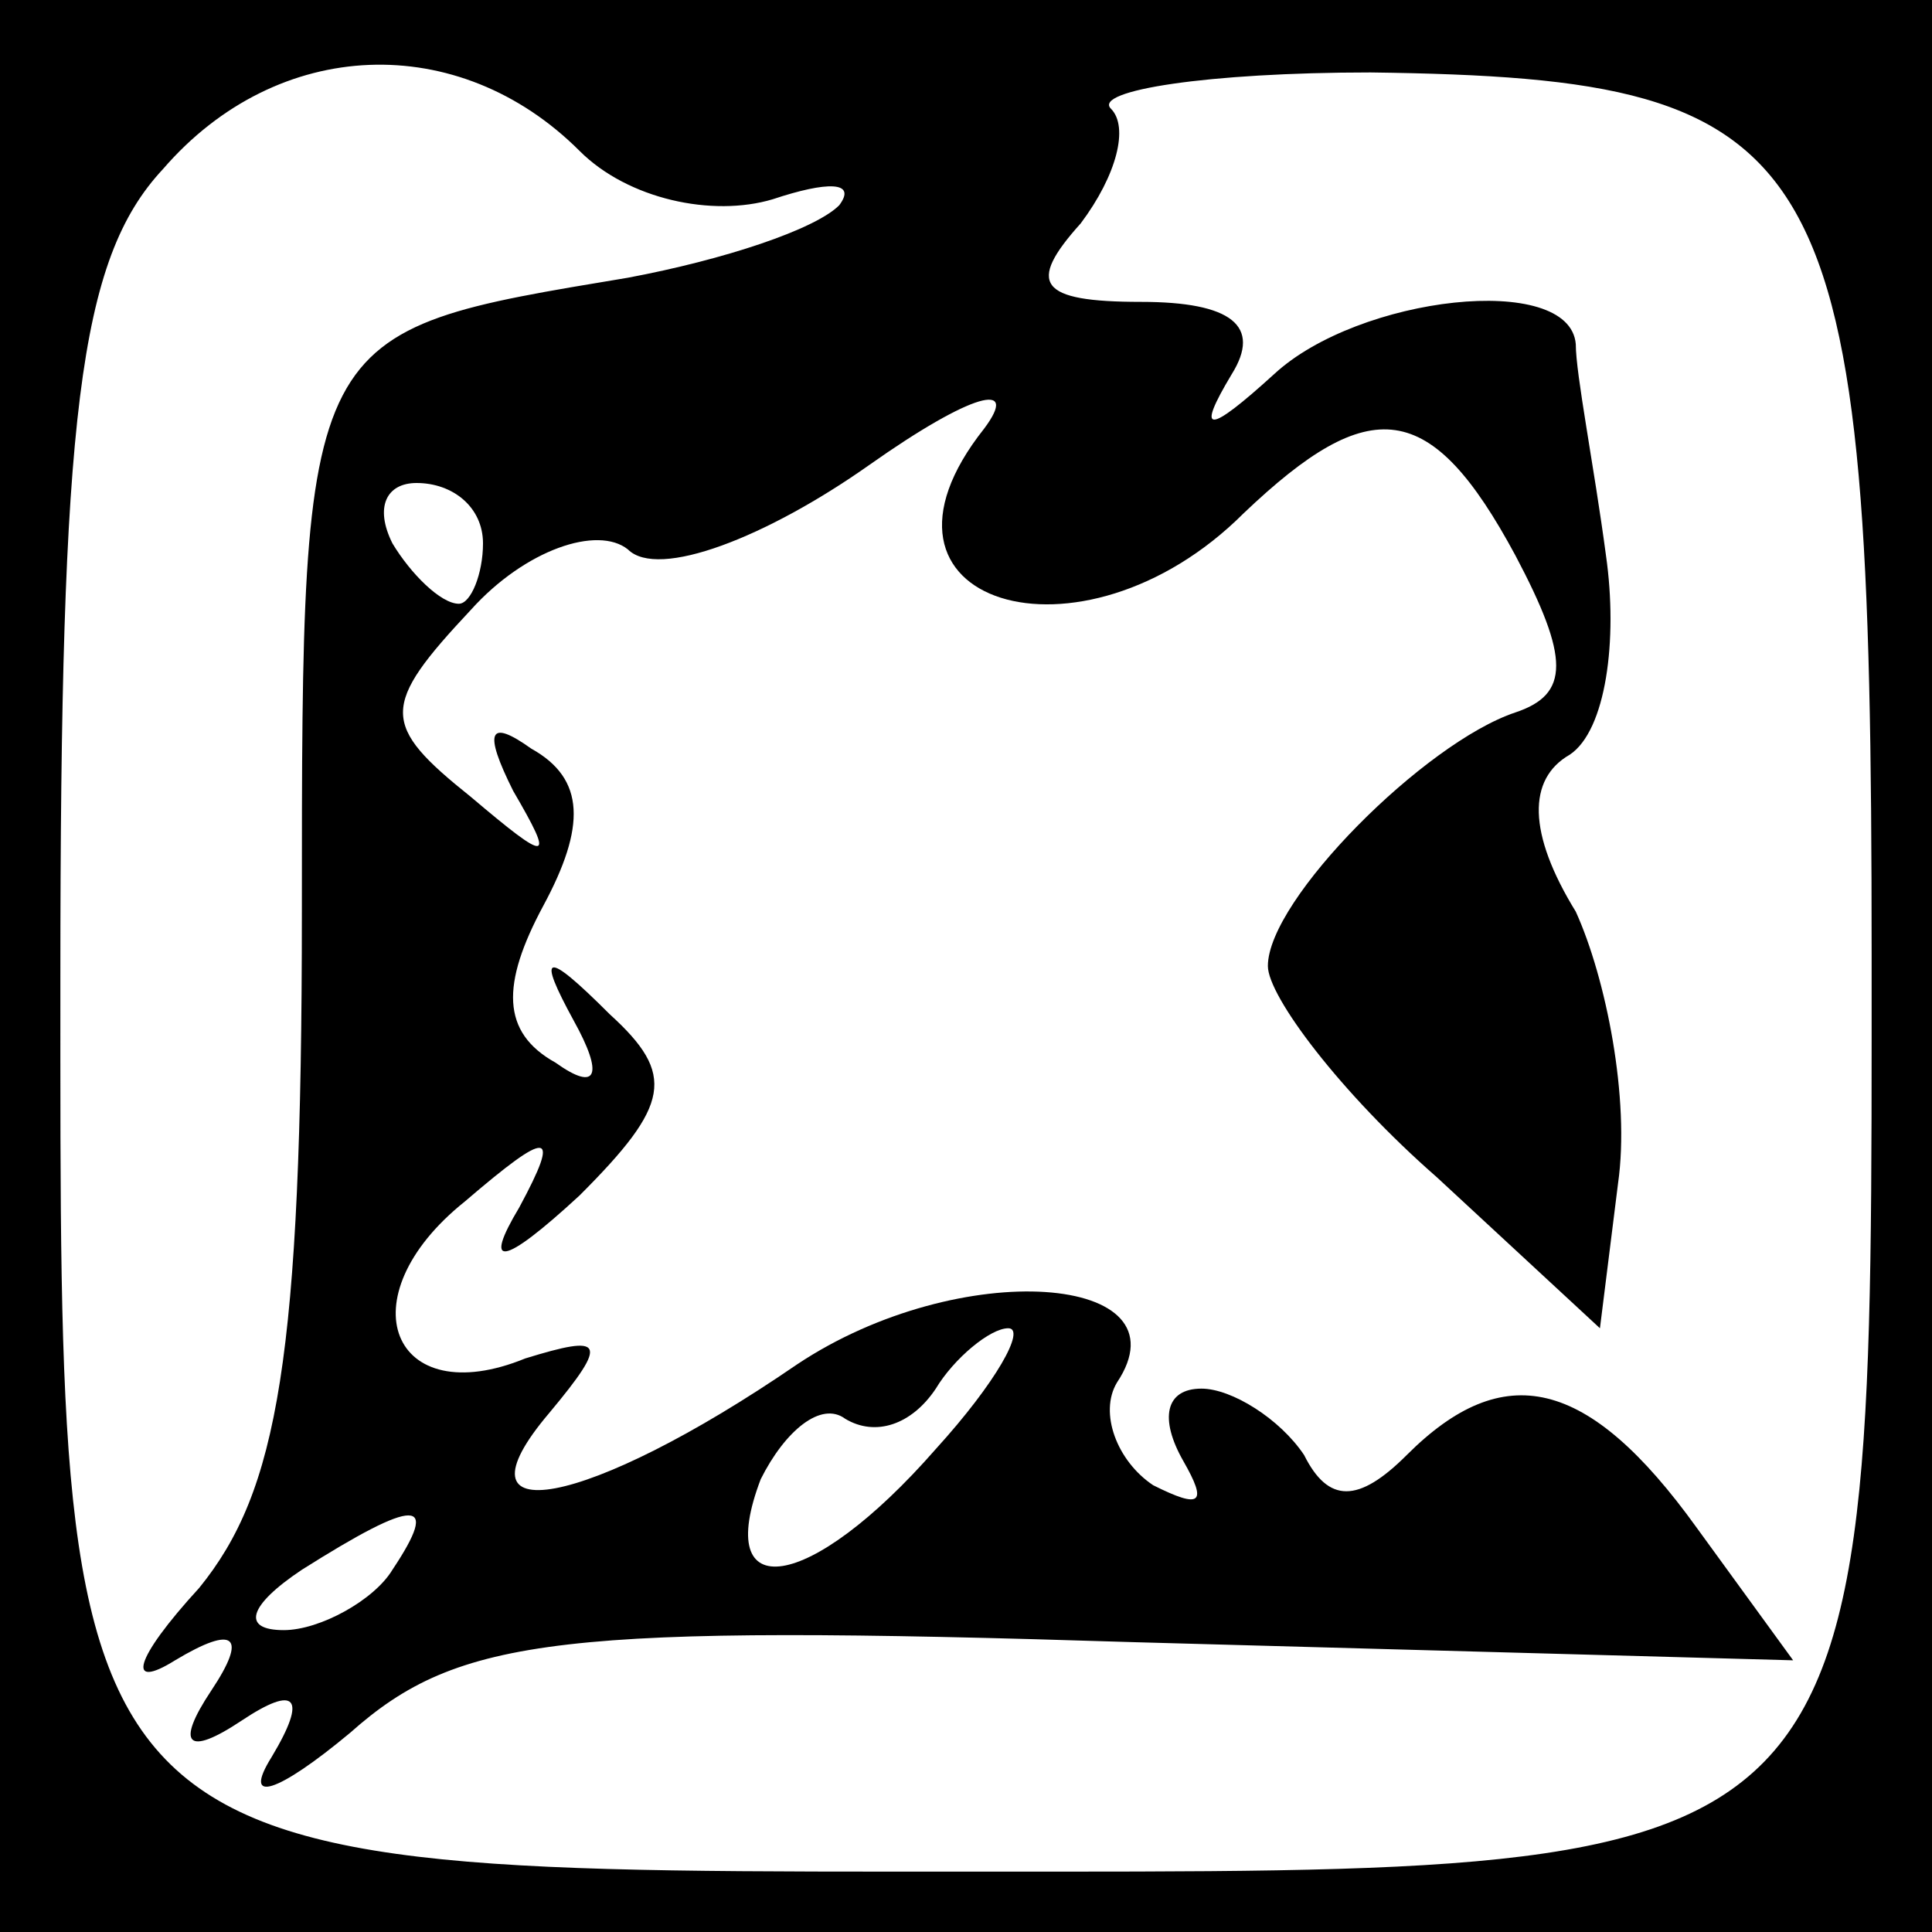 <?xml version="1.0" standalone="no"?>
<!DOCTYPE svg PUBLIC "-//W3C//DTD SVG 20010904//EN"
 "http://www.w3.org/TR/2001/REC-SVG-20010904/DTD/svg10.dtd">
<svg version="1.0" xmlns="http://www.w3.org/2000/svg"
 width="32pt" height="32pt" viewBox="0 0 32 32"
 preserveAspectRatio="xMidYMid meet">
<rect x="0" y="0" width="32" height="32" fill="#808080" stroke="none"/>
<g transform="translate(0,32) scale(0.1,-0.1)"
fill="#000000" stroke="none">
<path fill="#000000" stroke="none" d="M0 160 l0 -160 160 0 160 0 0 160 0
160 -160 0 -160 0 0 -160z"/>
<path fill="#ffffff" stroke="none" d="M96 295 c8 -8 22 -11 32 -8 9 3 14 3
11 -1 -4 -4 -19 -9 -35 -12 -54 -9 -54 -8 -54 -105 0 -74 -4 -96 -17 -112 -11
-12 -12 -17 -4 -12 10 6 12 4 6 -5 -6 -9 -4 -11 5 -5 9 6 11 4 5 -6 -5 -8 1
-6 13 4 18 16 35 18 130 15 l109 -3 -16 22 c-18 25 -32 28 -48 12 -8 -8 -13
-8 -17 0 -4 6 -12 11 -17 11 -6 0 -7 -5 -3 -12 4 -7 3 -8 -5 -4 -6 4 -9 12 -6
17 12 18 -26 21 -53 3 -35 -24 -58 -28 -41 -8 10 12 9 13 -4 9 -22 -9 -30 10
-10 26 14 12 16 12 9 -1 -6 -10 -3 -10 10 2 15 15 16 20 5 30 -11 11 -12 10
-6 -1 5 -9 4 -12 -3 -7 -9 5 -9 13 -2 26 7 13 7 21 -2 26 -7 5 -8 3 -3 -7 7
-12 6 -12 -7 -1 -15 12 -15 15 0 31 9 10 21 14 26 10 5 -5 23 2 40 14 17 12
25 14 19 6 -23 -29 16 -41 43 -14 21 20 31 19 45 -7 9 -17 9 -23 0 -26 -15 -5
-41 -31 -41 -42 0 -5 12 -21 28 -35 l27 -25 3 24 c2 14 -2 34 -7 45 -8 13 -8
22 -1 26 6 4 8 19 6 33 -2 15 -5 30 -5 35 -1 12 -36 8 -50 -5 -11 -10 -13 -10
-7 0 5 8 0 12 -15 12 -17 0 -19 3 -10 13 6 8 8 16 5 19 -3 3 16 6 43 6 77 -1
83 -12 83 -146 0 -154 2 -152 -148 -152 -154 0 -152 -2 -152 148 0 93 3 119
17 134 19 22 49 23 69 3z"/>
<path fill="#ffffff" stroke="none" d="M80 230 c0 -5 -2 -10 -4 -10 -3 0 -8 5
-11 10 -3 6 -1 10 4 10 6 0 11 -4 11 -10z"/>
<path fill="#ffffff" stroke="none" d="M155 80 c-21 -24 -37 -26 -29 -5 4 8
10 13 14 10 5 -3 11 -1 15 5 3 5 9 10 12 10 3 0 -2 -9 -12 -20z"/>
<path fill="#ffffff" stroke="none" d="M65 60 c-3 -5 -12 -10 -18 -10 -7 0 -6
4 3 10 19 12 23 12 15 0z"/>
</g>
</svg>
